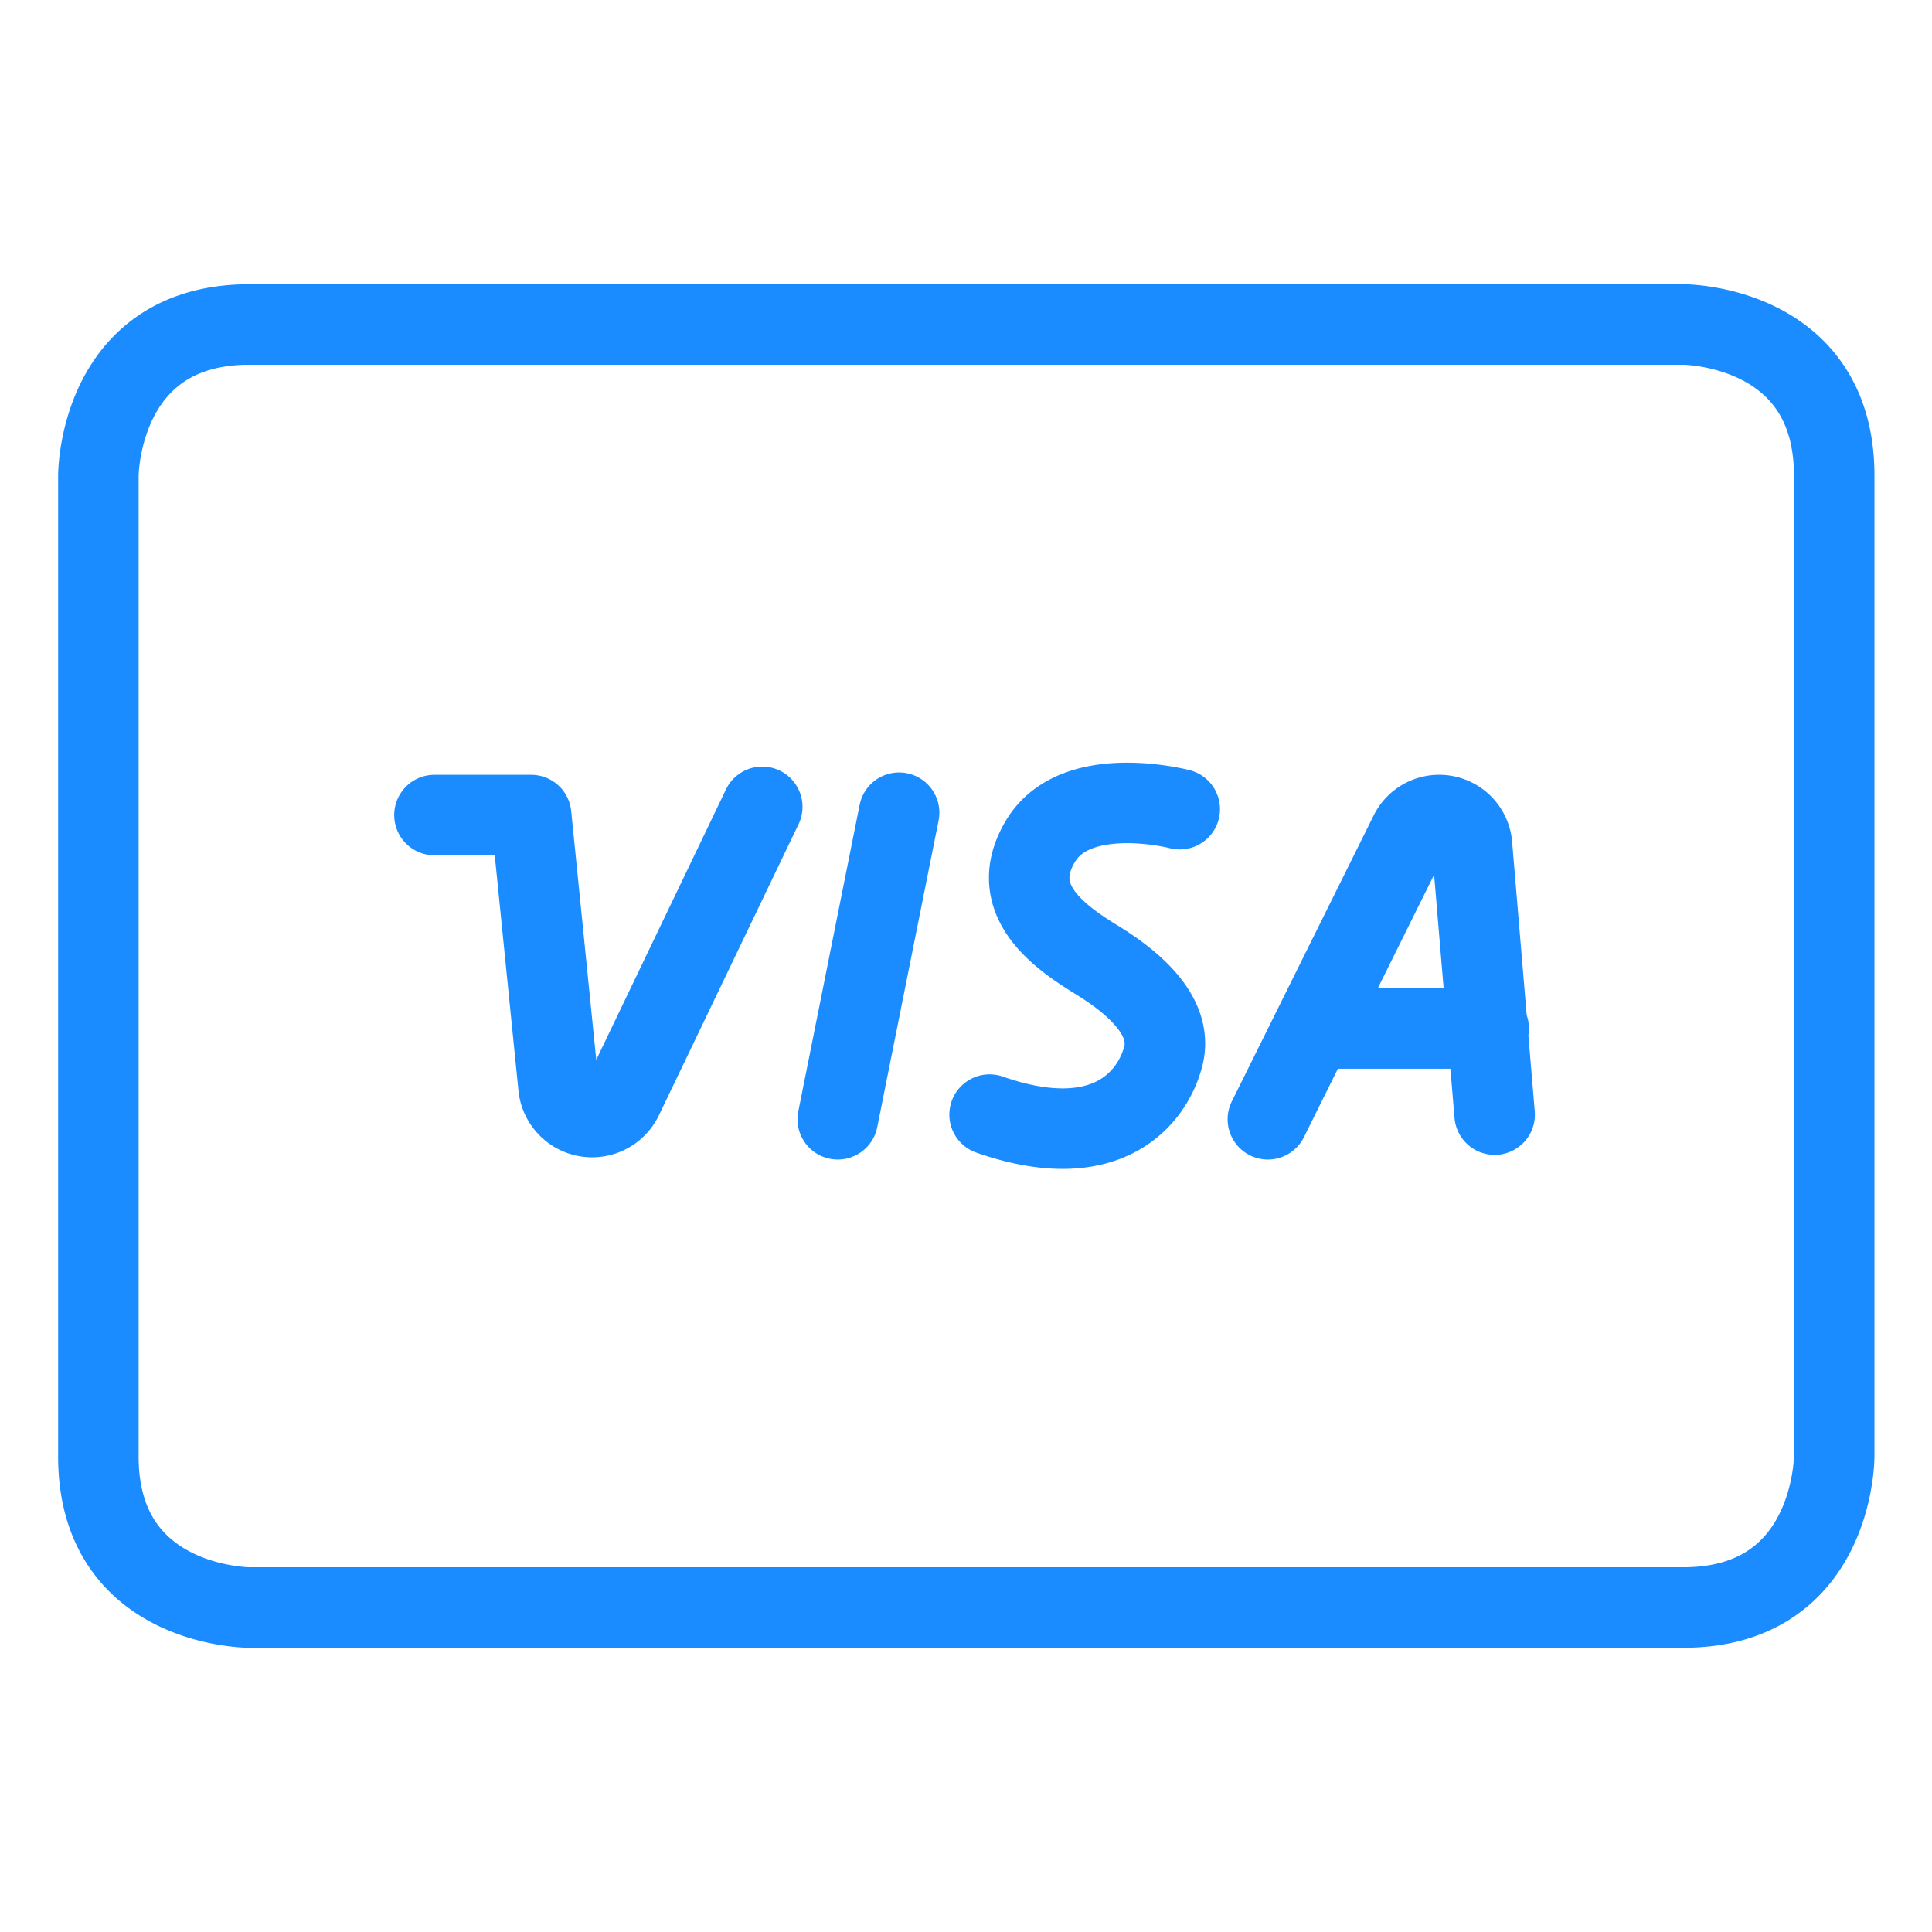 <svg viewBox="0 0 24 24" fill="none" xmlns="http://www.w3.org/2000/svg"><path d="M5.397 10.125h1.201l.34 3.375a.42.42 0 0 0 .796.139l1.735-3.616m1.7.073-.762 3.808m4.248-3.852s-1.29-.338-1.729.396c-.44.733.25 1.2.703 1.479.454.278.953.703.82 1.2-.131.499-.687 1.232-2.156.719m3.457.058 1.762-3.552a.409.409 0 0 1 .774.148l.281 3.346m-2.256-1.07h2.182M3.097 4.031H20.91s1.875 0 1.875 1.875v12.188s0 1.875-1.875 1.875H3.097s-1.875 0-1.875-1.875V5.906s0-1.875 1.875-1.875" stroke="#1A8CFF" stroke-linecap="round" stroke-linejoin="round"/></svg>